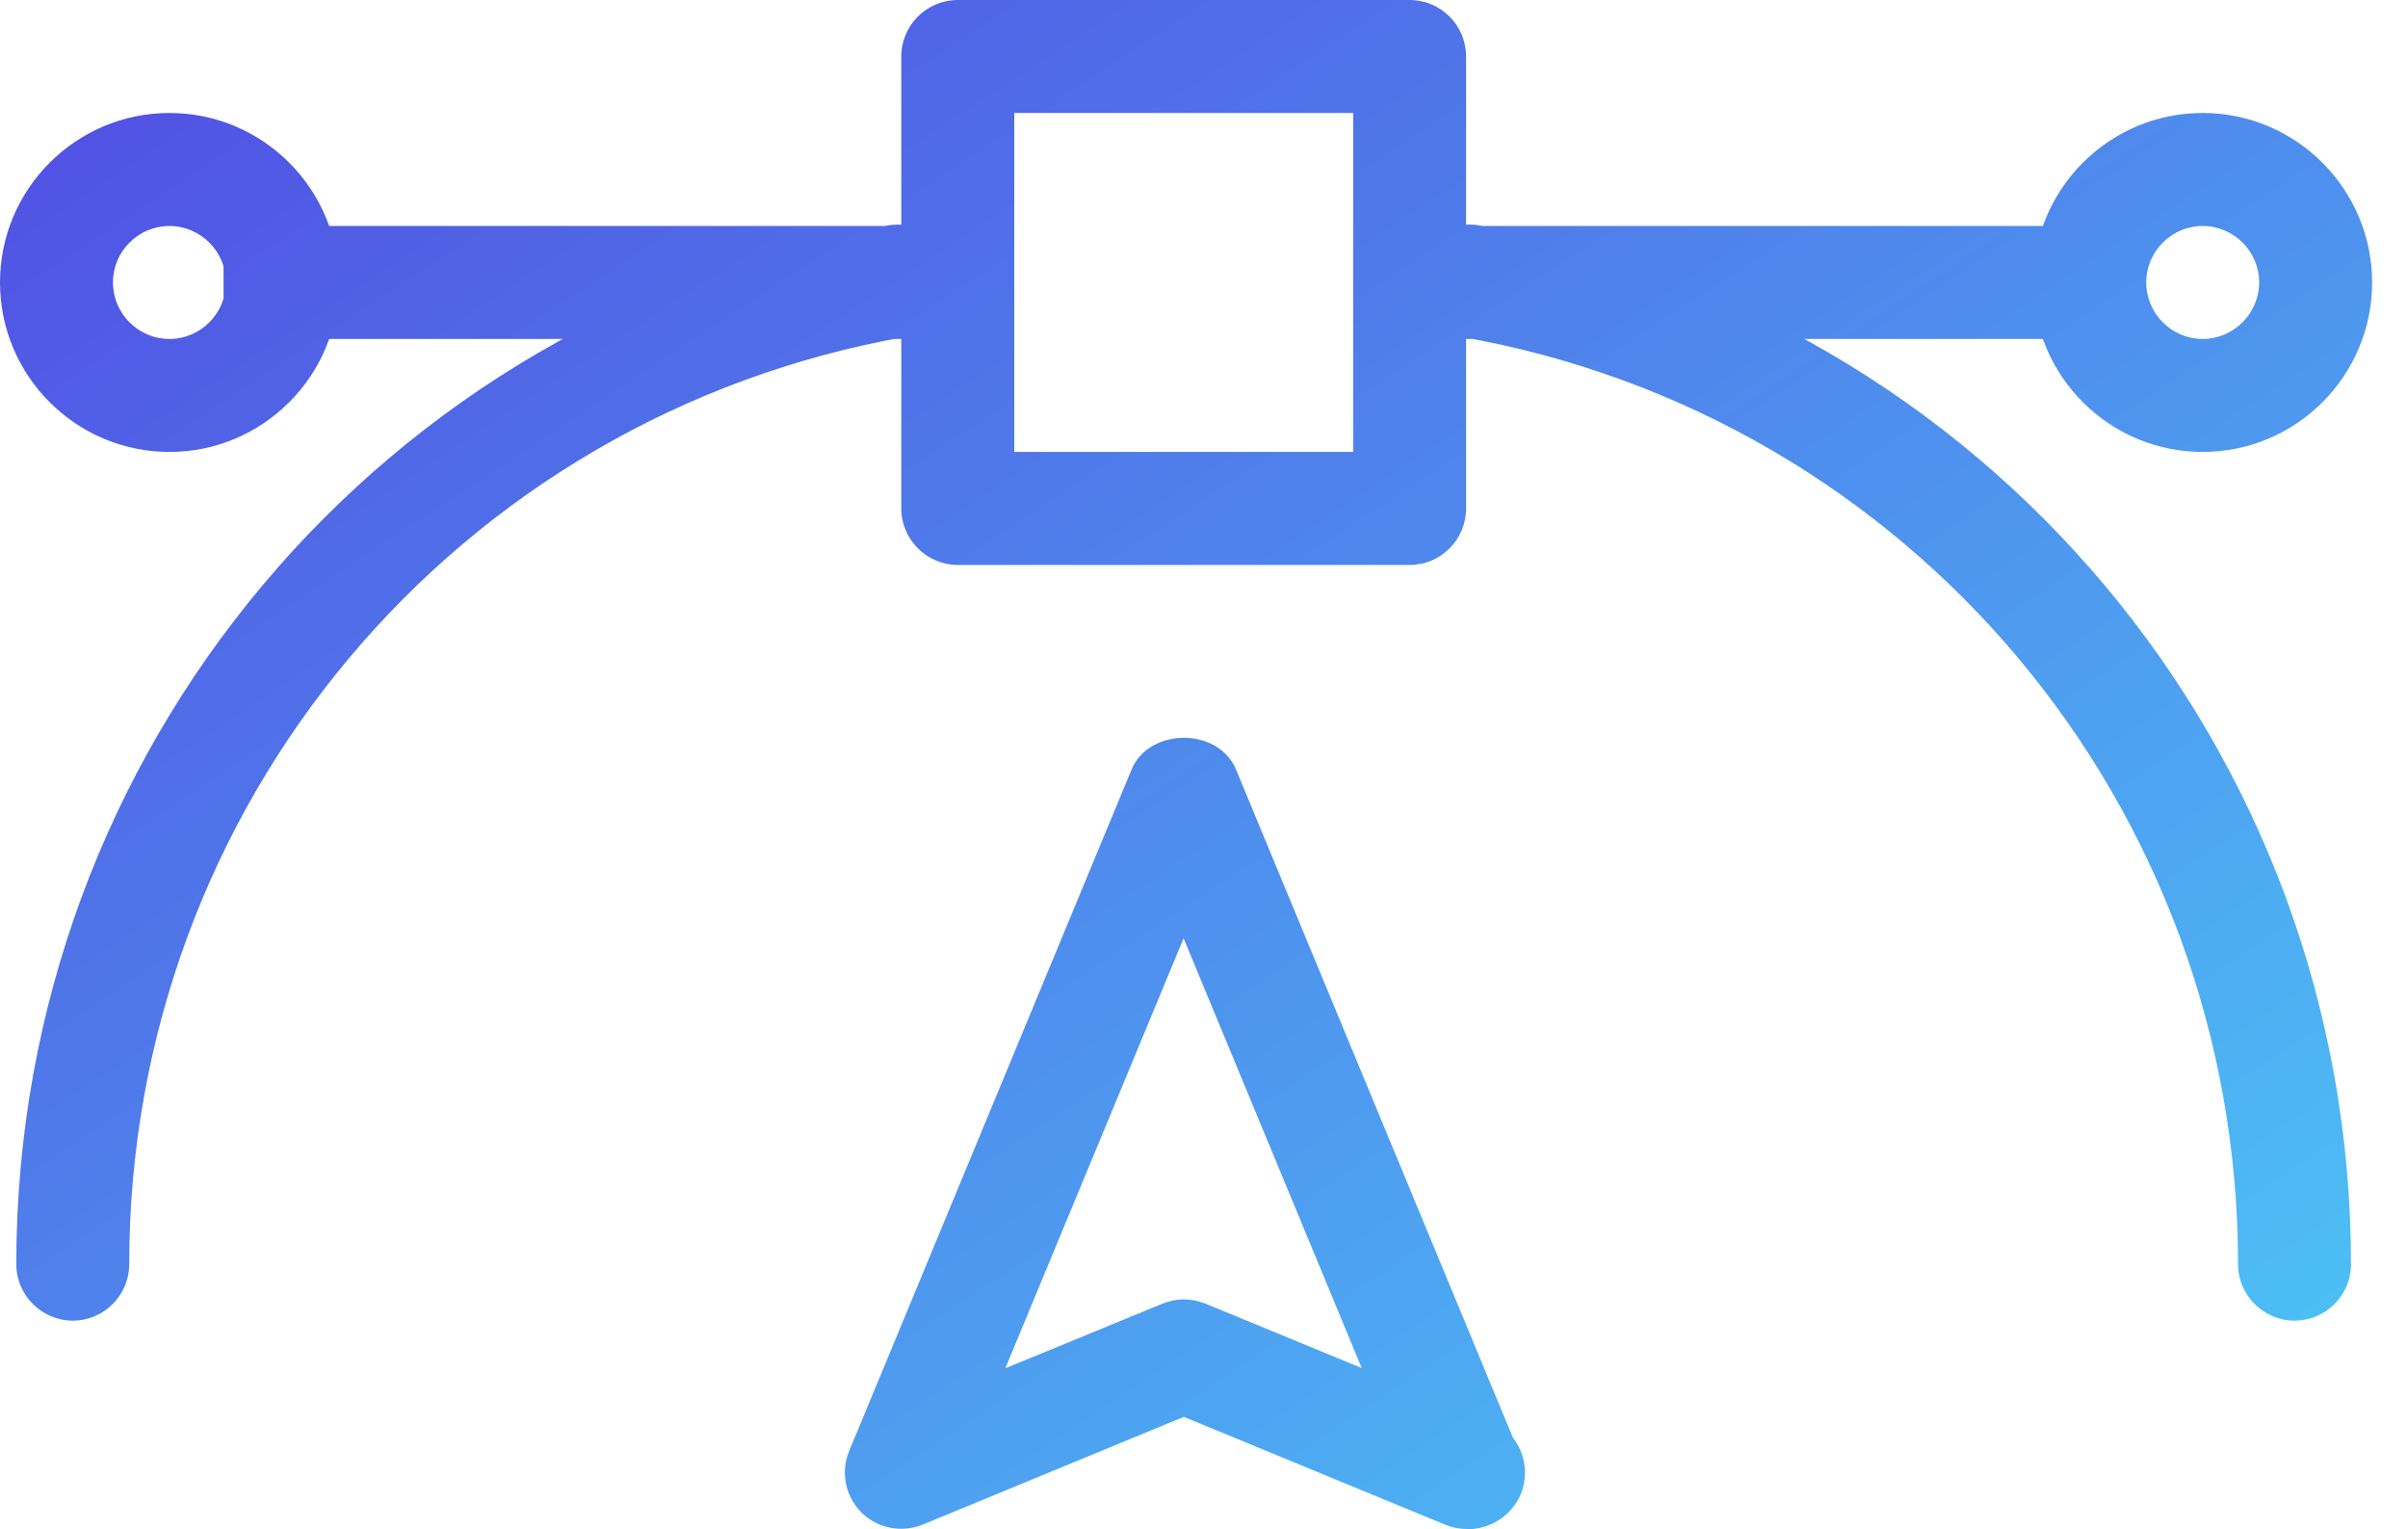 <?xml version="1.0" encoding="UTF-8"?>
<svg width="63px" height="40px" viewBox="0 0 63 40" version="1.1" xmlns="http://www.w3.org/2000/svg" xmlns:xlink="http://www.w3.org/1999/xlink">
    <!-- Generator: Sketch 46.2 (44496) - http://www.bohemiancoding.com/sketch -->
    <title>graphic-design</title>
    <desc>Created with Sketch.</desc>
    <defs>
        <linearGradient x1="0.267%" y1="0.267%" x2="100%" y2="100%" id="linearGradient-1">
            <stop stop-color="#514CE3" offset="0%"></stop>
            <stop stop-color="#4CC8F6" offset="100%"></stop>
        </linearGradient>
    </defs>
    <g id="website-design" stroke="none" stroke-width="1" fill="none" fill-rule="evenodd">
        <g id="Services-page" transform="translate(-313, -1406)" fill-rule="nonzero" fill="url(#linearGradient-1)">
            <path d="M351.357,1445.991 C351.171,1445.991 350.976,1445.95 350.801,1445.876 L343.972,1443.059 L337.145,1445.876 C336.592,1446.1 335.96,1445.979 335.537,1445.56 C335.112,1445.131 334.987,1444.502 335.218,1443.949 L342.606,1426.126 C343.064,1425.023 344.882,1425.023 345.337,1426.126 L352.583,1443.606 C352.778,1443.854 352.897,1444.168 352.897,1444.522 C352.897,1445.344 352.229,1445.994 351.386,1446 C351.372,1445.991 351.36,1445.991 351.357,1445.991 L351.357,1445.991 Z M343.969,1439.986 C344.161,1439.986 344.35,1440.027 344.53,1440.095 L348.626,1441.783 L343.966,1430.541 L339.302,1441.789 L343.401,1440.104 C343.587,1440.027 343.777,1439.986 343.969,1439.986 Z M349.879,1420.777 L338.058,1420.777 C337.245,1420.777 336.58,1420.112 336.58,1419.299 L336.58,1407.478 C336.58,1406.662 337.245,1406 338.058,1406 L349.879,1406 C350.695,1406 351.357,1406.662 351.357,1407.478 L351.357,1419.299 C351.357,1420.115 350.695,1420.777 349.879,1420.777 Z M339.536,1417.821 L348.402,1417.821 L348.402,1408.955 L339.536,1408.955 L339.536,1417.821 Z M318.849,1411.911 L336.58,1411.911 L336.58,1414.866 L318.849,1414.866 L318.849,1411.911 L318.849,1411.911 Z M351.357,1411.911 L369.089,1411.911 L369.089,1414.866 L351.357,1414.866 L351.357,1411.911 L351.357,1411.911 Z M370.628,1417.821 C368.181,1417.821 366.195,1415.832 366.195,1413.388 C366.195,1410.944 368.181,1408.955 370.628,1408.955 C373.069,1408.955 375.061,1410.944 375.061,1413.388 C375.061,1415.832 373.075,1417.821 370.628,1417.821 Z M370.628,1411.911 C369.816,1411.911 369.151,1412.576 369.151,1413.388 C369.151,1414.198 369.816,1414.866 370.628,1414.866 C371.435,1414.866 372.106,1414.198 372.106,1413.388 C372.106,1412.576 371.441,1411.911 370.628,1411.911 L370.628,1411.911 Z M317.433,1417.821 C314.989,1417.821 313,1415.832 313,1413.388 C313,1410.944 314.989,1408.955 317.433,1408.955 C319.877,1408.955 321.866,1410.944 321.866,1413.388 C321.866,1415.832 319.877,1417.821 317.433,1417.821 Z M317.433,1411.911 C316.617,1411.911 315.955,1412.576 315.955,1413.388 C315.955,1414.198 316.617,1414.866 317.433,1414.866 C318.246,1414.866 318.911,1414.198 318.911,1413.388 C318.911,1412.576 318.246,1411.911 317.433,1411.911 L317.433,1411.911 Z M373.031,1440.542 C372.218,1440.542 371.553,1439.877 371.553,1439.064 C371.553,1427.068 362.995,1416.87 351.212,1414.807 C350.411,1414.668 349.867,1413.902 350.012,1413.096 C350.151,1412.295 350.905,1411.751 351.72,1411.899 C364.928,1414.213 374.509,1425.635 374.509,1439.064 C374.509,1439.88 373.85,1440.542 373.031,1440.542 Z M314.903,1440.542 C314.091,1440.542 313.426,1439.877 313.426,1439.064 C313.426,1425.635 323.01,1414.204 336.217,1411.899 C337.033,1411.754 337.786,1412.292 337.928,1413.093 C338.067,1413.897 337.532,1414.662 336.728,1414.804 C324.942,1416.87 316.381,1427.071 316.381,1439.061 C316.381,1439.88 315.719,1440.542 314.903,1440.542 L314.903,1440.542 Z" id="graphic-design"></path>
        </g>
    </g>
</svg>